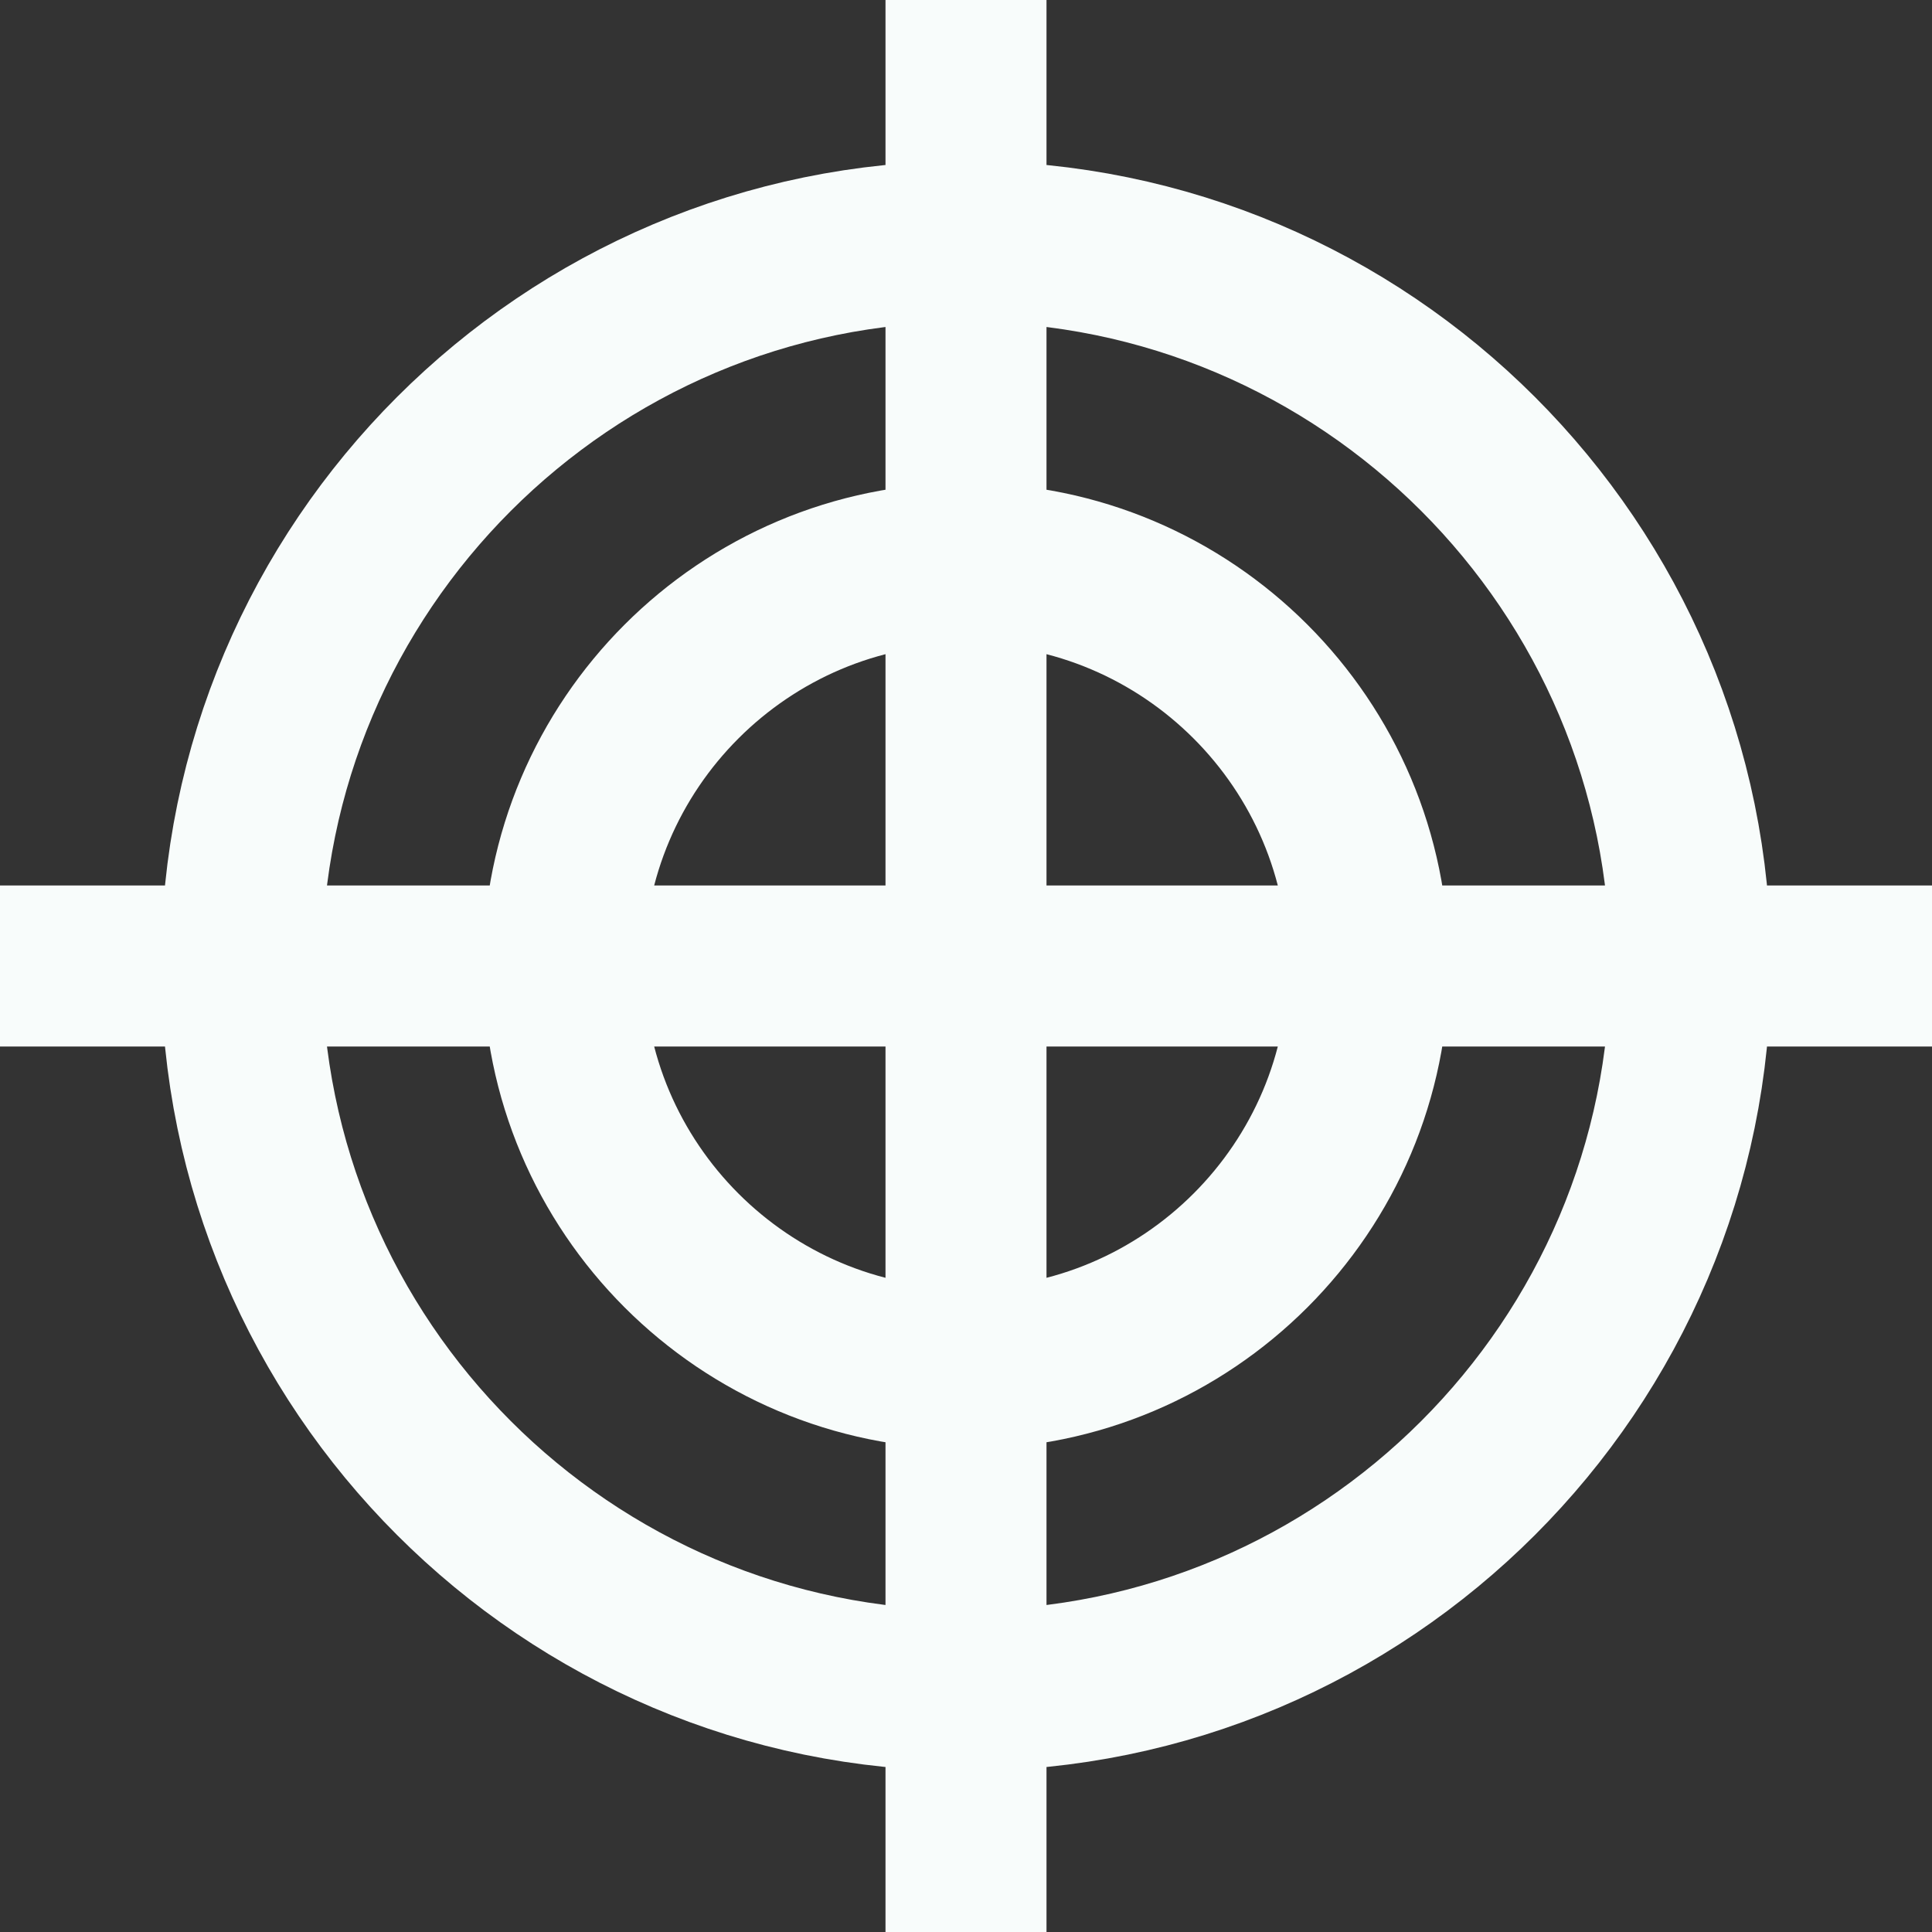 <svg xmlns="http://www.w3.org/2000/svg" width="1em" height="1em" viewBox="0 0 24 24"><rect x="0" y="0" width="24" height="24" fill="#333333" stroke="none"/><path fill="none" stroke="#F8FCFB" stroke-width="2" d="M12 0v24zM0 12h24zm17 0c0-2.757-2.243-5-5-5s-5 2.243-5 5s2.243 5 5 5s5-2.243 5-5zm-5 9c-4.962 0-9-4.037-9-9s4.038-9 9-9s9 4.037 9 9s-4.038 9-9 9z"/></svg>